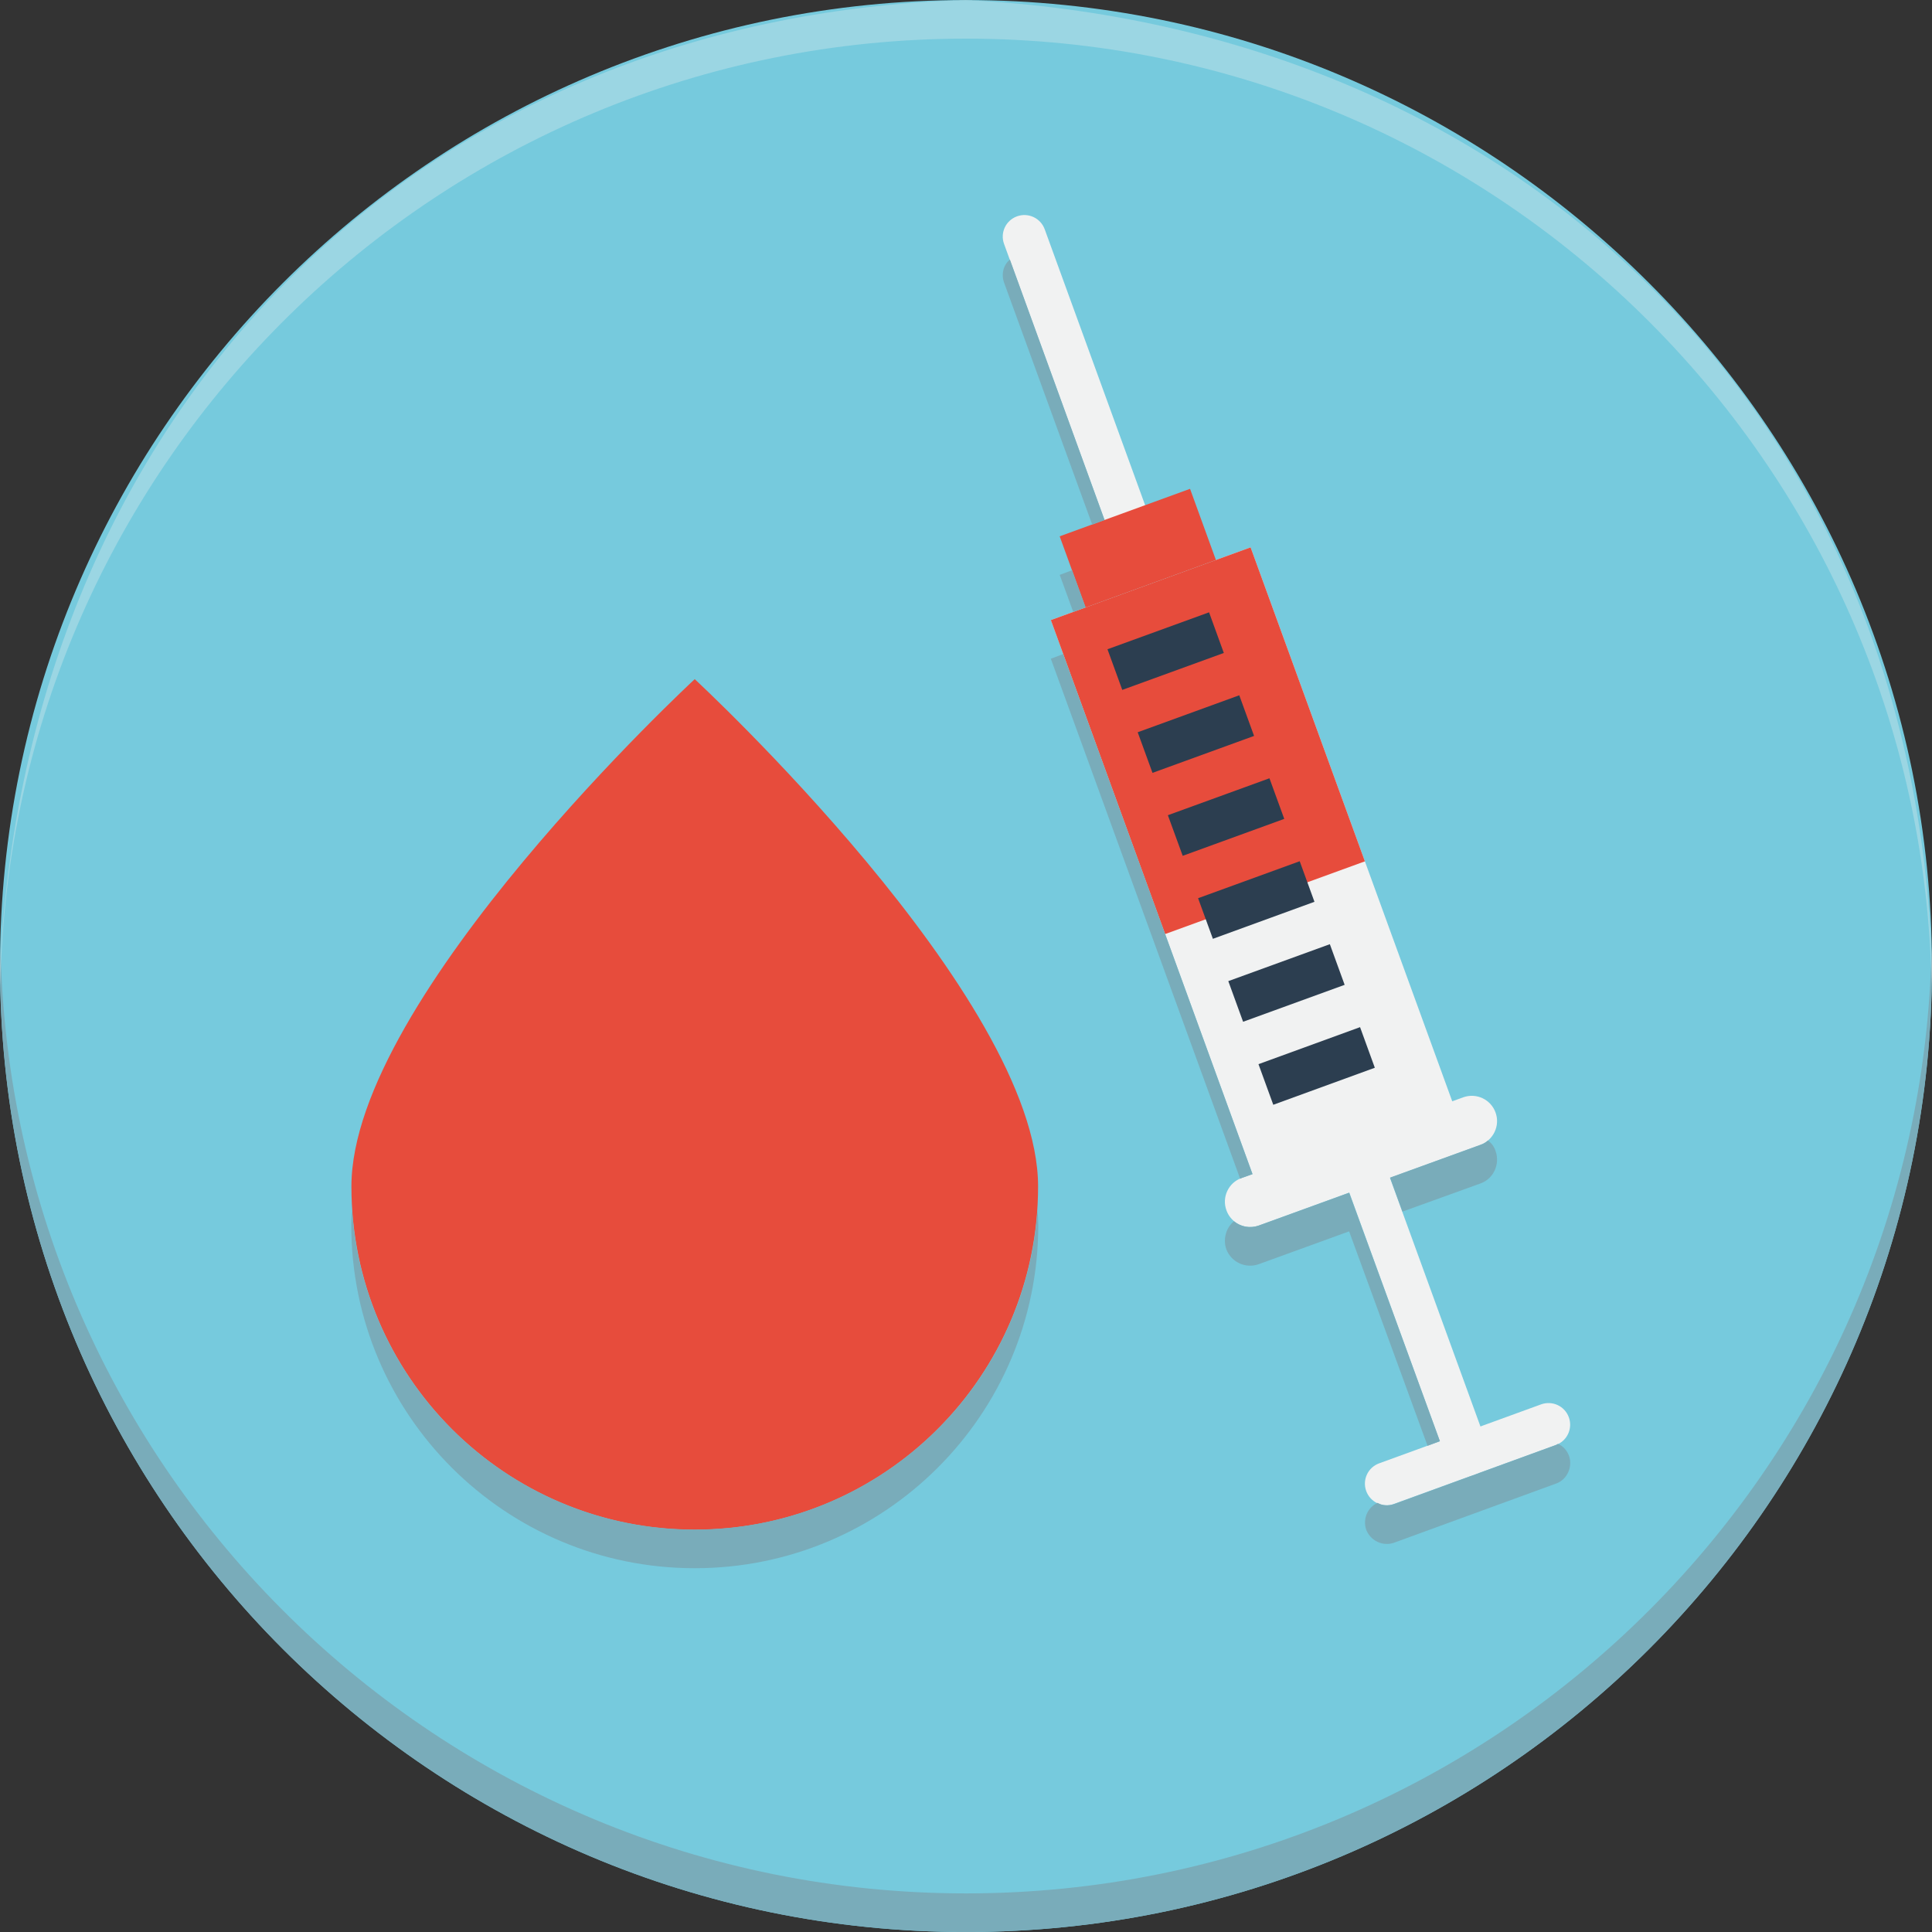 <?xml version="1.0" encoding="UTF-8"?>
<!DOCTYPE svg PUBLIC "-//W3C//DTD SVG 1.1//EN" "http://www.w3.org/Graphics/SVG/1.1/DTD/svg11.dtd">
<svg version="1.1" xmlns="http://www.w3.org/2000/svg" xmlns:xlink="http://www.w3.org/1999/xlink" x="0" y="0" width="50.001" height="50.002" viewBox="0, 0, 50.001, 50.002">
  <rect x="0" y="0" width="50.001" height="50.002" fill="#333333" stroke="none"/>
  <g id="Layer_1">
    <path d="M49.999,25.001 C49.999,38.809 38.806,50.002 24.999,50.002 C11.192,50.002 0,38.809 0,25.001 C0,11.194 11.192,0.001 24.999,0.001 C38.806,0.001 49.999,11.194 49.999,25.001" fill="#76CADD"/>
    <path d="M50.001,25.001 C50.001,38.813 38.802,50.002 25.001,50.002 C11.192,50.002 0.002,38.813 0.002,25.001 C0.002,24.831 0.002,24.671 0.013,24.501 C0.272,38.082 11.362,49.002 25.001,49.002 C38.632,49.002 49.731,38.082 49.991,24.501 C50.001,24.671 50.001,24.831 50.001,25.001" fill="#79ACBA"/>
    <path d="M26.866,30.704 C26.866,35.613 22.887,39.59 17.98,39.59 C13.073,39.59 9.095,35.613 9.095,30.704 C9.095,25.796 17.98,17.577 17.98,17.577 C17.98,17.577 26.866,25.796 26.866,30.704" fill="#E74C3C"/>
    <path d="M26.871,31.706 C26.871,36.615 22.891,40.586 17.981,40.586 C13.071,40.586 9.091,36.615 9.091,31.706 C9.091,31.587 9.101,31.456 9.111,31.325 C9.431,35.945 13.281,39.586 17.981,39.586 C22.681,39.586 26.531,35.945 26.851,31.325 C26.861,31.456 26.871,31.587 26.871,31.706" fill="#79ACBA"/>
    <path d="M29.461,14.227 C29.17,14.332 28.849,14.184 28.744,13.892 L25.986,6.315 C25.879,6.024 26.03,5.704 26.32,5.599 C26.611,5.494 26.931,5.643 27.037,5.933 L29.795,13.511 C29.9,13.801 29.752,14.122 29.461,14.227" fill="#F1F2F2"/>
    <path d="M38.172,38.16 C37.881,38.267 37.561,38.117 37.455,37.825 L34.696,30.249 C34.59,29.957 34.74,29.639 35.031,29.532 C35.322,29.427 35.642,29.576 35.748,29.866 L38.506,37.444 C38.612,37.734 38.463,38.056 38.172,38.16" fill="#F1F2F2"/>
    <path d="M37.808,29.116 L32.638,30.998 L27.197,16.048 L32.366,14.166 z" fill="#F1F2F2"/>
    <path d="M35.324,22.292 L30.154,24.174 L27.197,16.048 L32.366,14.166 z" fill="#E74C3C"/>
    <path d="M40.268,37.397 L36.075,38.923 C35.785,39.03 35.464,38.879 35.358,38.588 C35.253,38.298 35.402,37.978 35.692,37.872 L39.886,36.345 C40.176,36.241 40.497,36.389 40.602,36.68 C40.708,36.97 40.559,37.293 40.268,37.397" fill="#F1F2F2"/>
    <path d="M38.313,29.63 L32.58,31.717 C32.24,31.84 31.864,31.665 31.741,31.325 C31.616,30.985 31.792,30.609 32.132,30.487 L37.866,28.4 C38.205,28.276 38.581,28.45 38.705,28.791 C38.829,29.13 38.653,29.505 38.313,29.63" fill="#F1F2F2"/>
    <path d="M28.854,17.329 L31.483,16.373" fill="#34495E"/>
    <path d="M31.673,16.899 L29.045,17.855 L28.662,16.803 L31.291,15.847 z" fill="#2C3E50"/>
    <path d="M29.635,19.476 L32.264,18.52" fill="#34495E"/>
    <path d="M32.456,19.046 L29.827,20.002 L29.444,18.951 L32.073,17.994 z" fill="#2C3E50"/>
    <path d="M30.417,21.624 L33.045,20.667" fill="#34495E"/>
    <path d="M33.237,21.193 L30.609,22.149 L30.225,21.098 L32.854,20.142 z" fill="#2C3E50"/>
    <path d="M31.199,23.771 L33.827,22.815" fill="#34495E"/>
    <path d="M34.019,23.339 L31.39,24.297 L31.007,23.246 L33.637,22.289 z" fill="#2C3E50"/>
    <path d="M31.98,25.919 L34.609,24.961" fill="#34495E"/>
    <path d="M34.8,25.488 L32.172,26.444 L31.789,25.392 L34.417,24.436 z" fill="#2C3E50"/>
    <path d="M32.762,28.066 L35.39,27.11" fill="#34495E"/>
    <path d="M35.581,27.634 L32.953,28.592 L32.57,27.541 L35.199,26.583 z" fill="#2C3E50"/>
    <path d="M31.468,14.492 L28.094,15.721 L27.425,13.88 L30.799,12.651 z" fill="#E74C3C"/>
    <path d="M49.99,25.5 C50.001,25.179 49.998,25.333 50,25.038 L50,24.996 C49.556,10.586 39.191,0.716 25.002,0 L24.998,0 C10.587,0.444 0.716,10.808 0,25 C0,25.17 0,25.33 0.01,25.5 C0.271,11.92 11.36,1 25,1 C38.64,1 49.73,11.92 49.99,25.5 z" fill="#F1F2F2" opacity="0.3"/>
    <path d="M32.096,30.508 L30.156,25.178 L27.196,17.048 L27.516,16.928 L30.156,24.178 L32.416,30.388 L32.136,30.487 C32.126,30.498 32.106,30.498 32.096,30.508" fill="#79ACBA"/>
    <path d="M36.946,37.418 L34.916,31.868 L32.576,32.718 C32.236,32.838 31.866,32.668 31.736,32.328 C31.646,32.058 31.736,31.768 31.936,31.607 C32.106,31.748 32.346,31.798 32.576,31.718 L34.916,30.868 L37.266,37.298 z" fill="#79ACBA"/>
    <path d="M36.296,31.357 L35.976,30.477 L38.316,29.628 C38.386,29.607 38.456,29.567 38.506,29.517 C38.596,29.578 38.666,29.668 38.706,29.788 C38.826,30.128 38.656,30.507 38.316,30.628 z" fill="#79ACBA"/>
    <path d="M40.267,38.397 L36.077,39.927 C35.787,40.027 35.467,39.877 35.357,39.587 C35.267,39.317 35.387,39.017 35.647,38.897 L35.657,38.897 C35.777,38.967 35.937,38.977 36.077,38.927 L40.267,37.397 C40.287,37.387 40.297,37.387 40.317,37.368 C40.447,37.418 40.547,37.527 40.607,37.677 C40.707,37.967 40.557,38.297 40.267,38.397" fill="#79ACBA"/>
    <path d="M28.267,13.578 L25.987,7.317 C25.907,7.098 25.967,6.857 26.137,6.718 L28.587,13.458 z" fill="#79ACBA"/>
    <path d="M28.096,15.718 L27.776,15.838 L27.426,14.878 L27.746,14.758 z" fill="#79ACBA"/>
  </g>
</svg>
